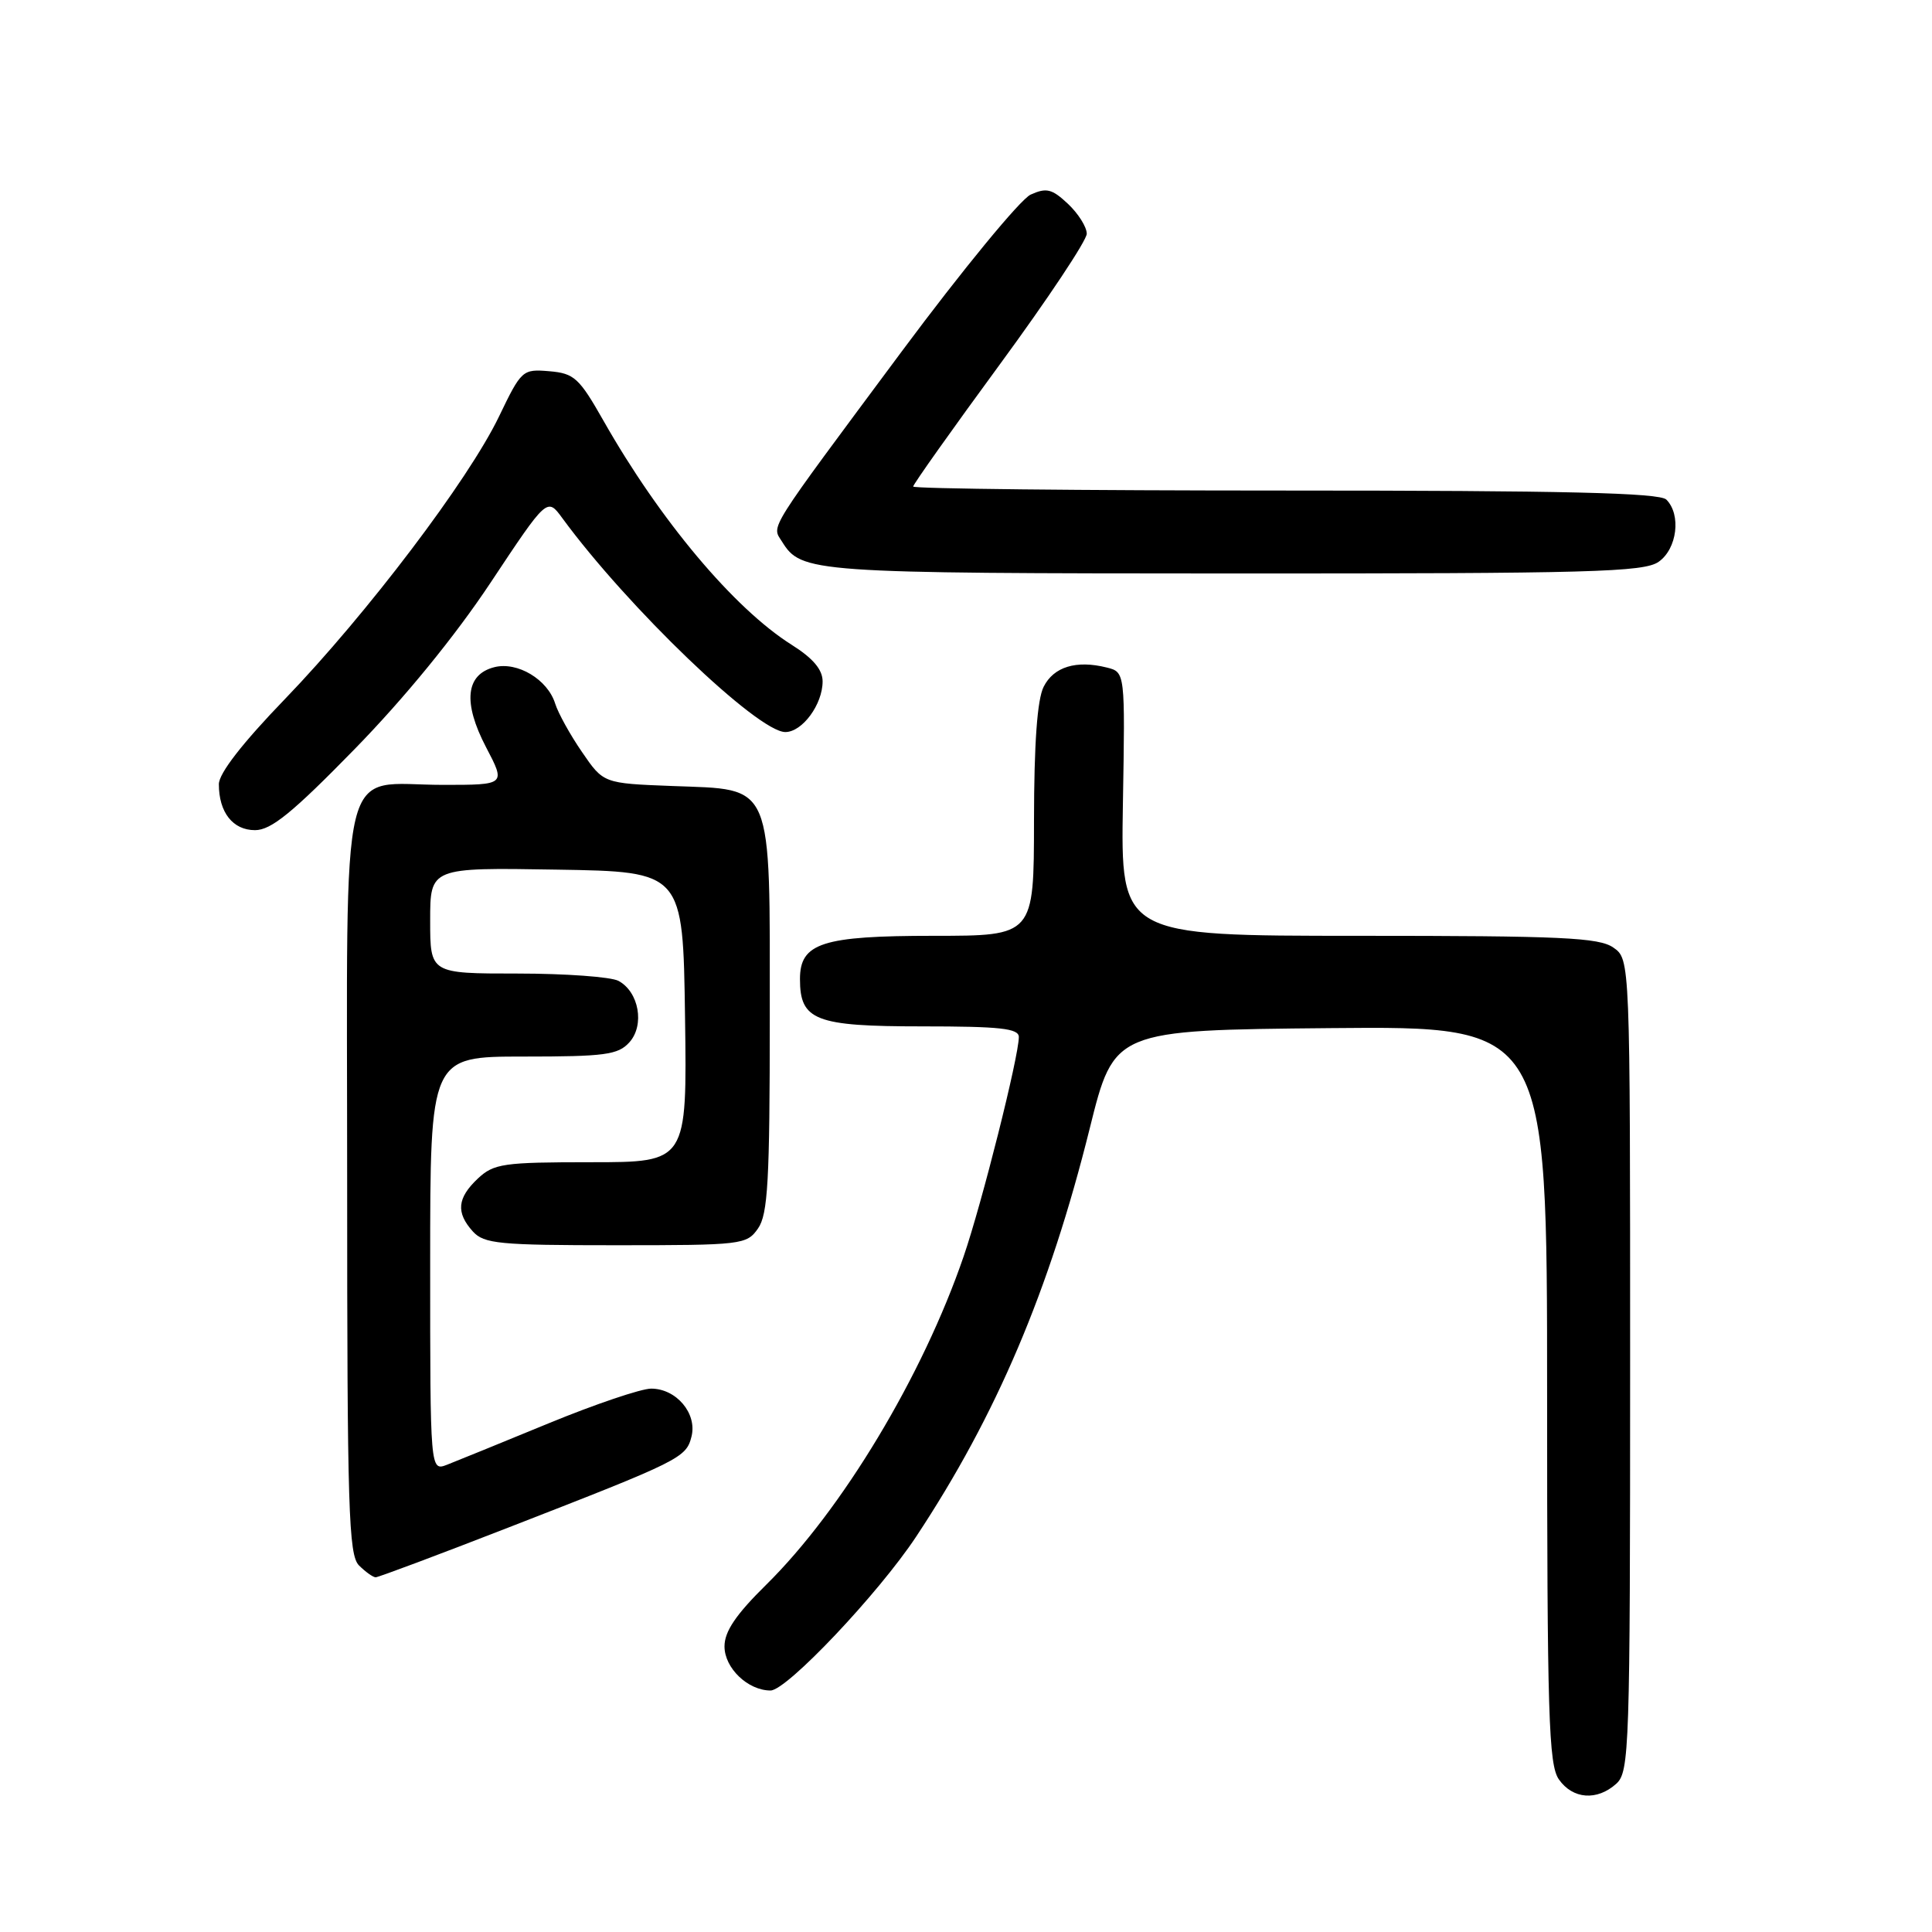 <?xml version="1.0" encoding="UTF-8" standalone="no"?>
<!DOCTYPE svg PUBLIC "-//W3C//DTD SVG 1.1//EN" "http://www.w3.org/Graphics/SVG/1.1/DTD/svg11.dtd" >
<svg xmlns="http://www.w3.org/2000/svg" xmlns:xlink="http://www.w3.org/1999/xlink" version="1.1" viewBox="0 0 256 256">
 <g >
 <path fill="currentColor"
d=" M 214.17 236.35 C 215.90 234.78 216.00 231.74 216.00 180.90 C 216.00 127.11 216.00 127.11 213.78 125.56 C 211.88 124.23 206.95 124.00 180.03 124.00 C 148.50 124.00 148.50 124.00 148.79 106.53 C 149.09 89.06 149.09 89.06 146.65 88.45 C 142.62 87.44 139.62 88.35 138.29 91.00 C 137.44 92.68 137.02 98.50 137.01 108.75 C 137.00 124.00 137.00 124.00 123.72 124.00 C 108.95 124.00 106.00 124.95 106.00 129.73 C 106.00 135.21 108.03 136.00 122.15 136.00 C 132.55 136.00 135.00 136.27 135.00 137.41 C 135.00 139.99 130.12 159.40 127.68 166.50 C 122.26 182.31 111.58 200.07 101.54 209.97 C 97.51 213.94 96.00 216.17 96.00 218.16 C 96.00 221.03 99.10 224.00 102.10 224.00 C 104.25 224.00 116.41 211.15 121.41 203.59 C 132.03 187.54 139.05 171.02 144.40 149.50 C 147.63 136.50 147.63 136.50 176.32 136.23 C 205.00 135.97 205.00 135.97 205.00 184.76 C 205.00 227.31 205.20 233.84 206.56 235.78 C 208.40 238.41 211.62 238.65 214.17 236.35 Z  M 67.46 202.37 C 90.21 193.52 90.92 193.17 91.63 190.34 C 92.39 187.29 89.62 184.00 86.28 184.00 C 84.96 184.00 78.84 186.07 72.69 188.60 C 66.54 191.13 60.49 193.60 59.25 194.08 C 57.00 194.95 57.00 194.95 57.00 167.48 C 57.00 140.00 57.00 140.00 69.35 140.00 C 80.16 140.00 81.90 139.77 83.39 138.12 C 85.45 135.84 84.67 131.43 81.95 129.97 C 80.95 129.44 74.93 129.00 68.57 129.00 C 57.00 129.00 57.00 129.00 57.00 121.98 C 57.00 114.95 57.00 114.95 73.75 115.23 C 90.50 115.50 90.50 115.50 90.77 134.75 C 91.04 154.00 91.04 154.00 78.34 154.00 C 66.67 154.00 65.44 154.18 63.31 156.17 C 60.58 158.75 60.40 160.67 62.65 163.17 C 64.14 164.81 66.12 165.00 81.60 165.00 C 98.33 165.00 98.94 164.93 100.44 162.78 C 101.75 160.91 102.00 156.50 102.00 134.89 C 102.00 103.20 102.62 104.67 89.07 104.15 C 79.96 103.80 79.96 103.80 77.12 99.65 C 75.55 97.37 73.95 94.48 73.56 93.22 C 72.56 90.03 68.57 87.64 65.52 88.40 C 61.70 89.36 61.31 93.08 64.40 99.00 C 67.02 104.00 67.02 104.00 58.73 104.00 C 44.72 104.00 46.00 98.74 46.00 156.49 C 46.00 200.04 46.19 206.04 47.57 207.43 C 48.44 208.29 49.43 209.00 49.78 209.00 C 50.13 209.00 58.09 206.02 67.46 202.37 Z  M 47.00 99.25 C 53.61 92.48 60.28 84.32 65.00 77.21 C 72.50 65.91 72.50 65.91 74.50 68.64 C 83.16 80.46 100.40 97.00 104.06 97.00 C 106.31 97.00 109.00 93.34 109.00 90.29 C 109.00 88.72 107.73 87.22 104.87 85.42 C 97.25 80.61 87.43 68.91 79.96 55.74 C 76.74 50.07 76.09 49.47 72.79 49.19 C 69.23 48.89 69.09 49.02 66.12 55.19 C 62.08 63.59 48.62 81.35 37.78 92.60 C 32.11 98.47 29.00 102.48 29.00 103.91 C 29.00 107.64 30.85 110.00 33.79 110.00 C 35.92 110.00 38.74 107.71 47.00 99.25 Z  M 219.78 74.44 C 222.23 72.73 222.79 68.19 220.80 66.20 C 219.90 65.30 207.31 65.00 170.30 65.00 C 143.18 65.00 121.00 64.76 121.00 64.47 C 121.00 64.18 126.17 56.89 132.50 48.26 C 138.82 39.64 144.00 31.86 144.00 30.97 C 144.00 30.08 142.88 28.30 141.51 27.01 C 139.39 25.02 138.66 24.84 136.56 25.79 C 135.21 26.41 127.52 35.76 119.49 46.56 C 101.45 70.84 102.24 69.57 103.61 71.75 C 106.19 75.89 107.30 75.97 163.53 75.99 C 210.82 76.00 217.83 75.81 219.78 74.44 Z "/>
</g>
</svg>